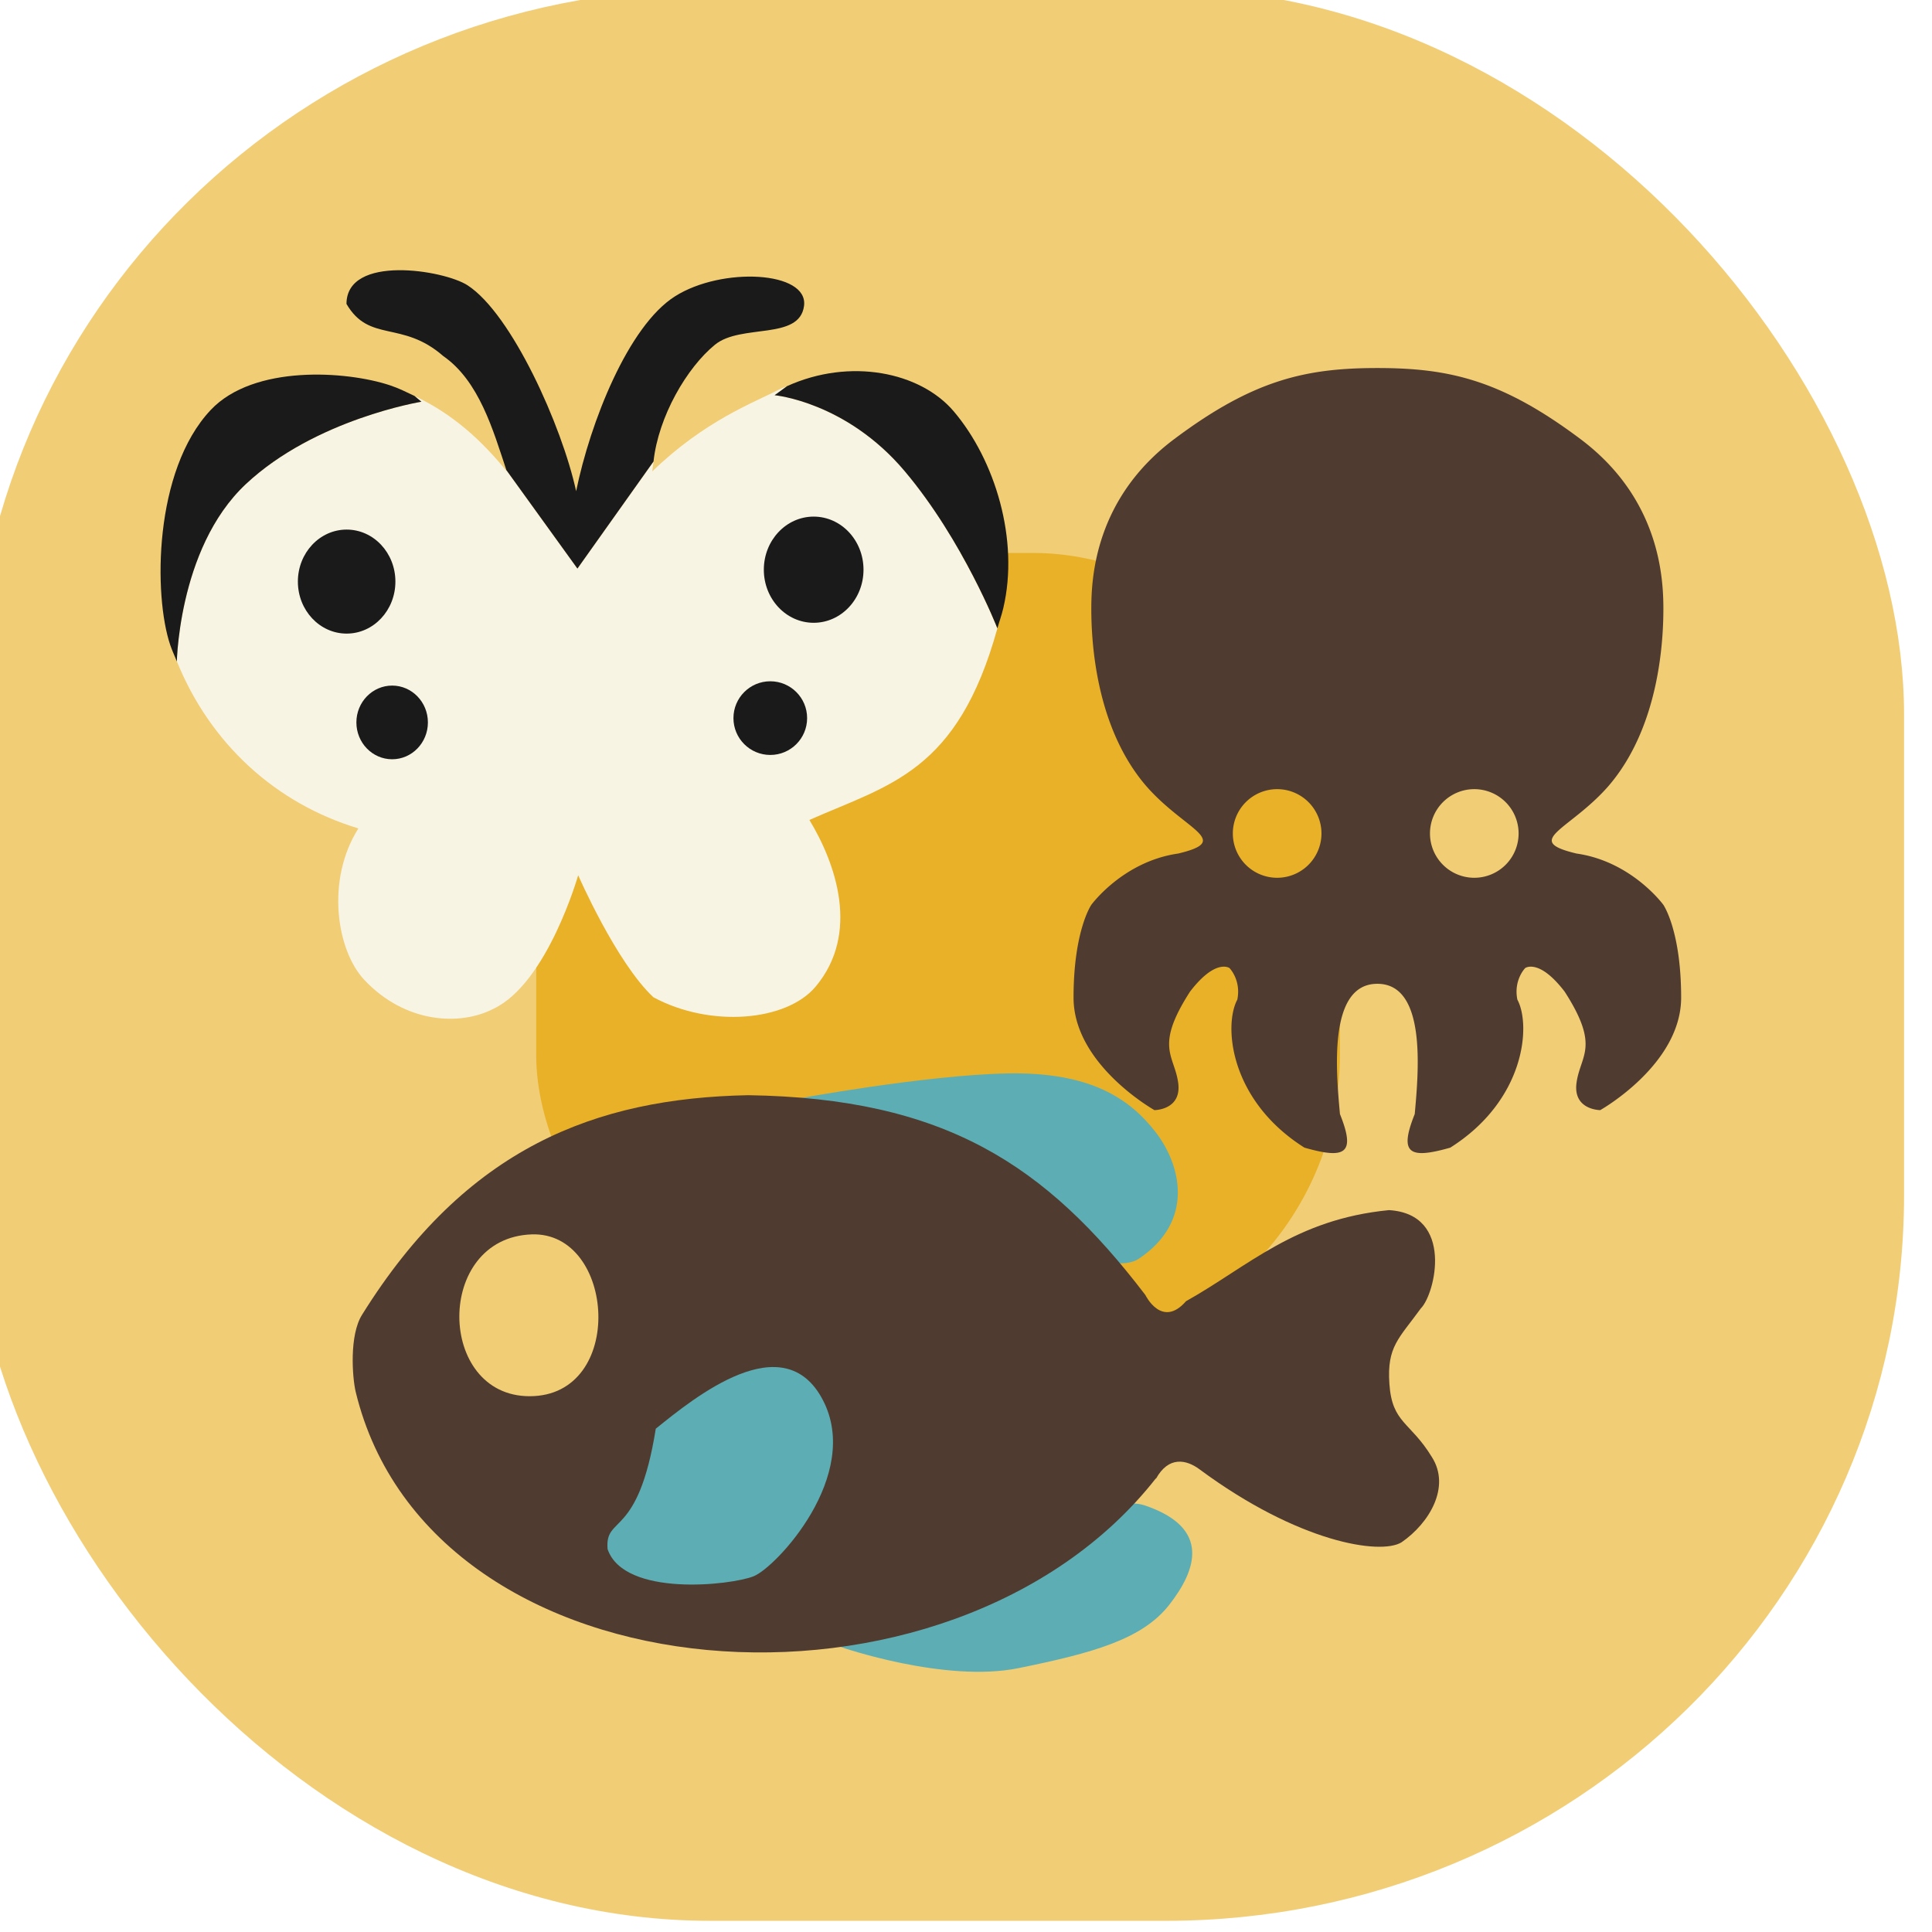 <?xml version="1.0" encoding="UTF-8" standalone="no"?>
<svg
   xmlns:dc="http://purl.org/dc/elements/1.1/"
   xmlns:cc="http://creativecommons.org/ns#"
   xmlns:rdf="http://www.w3.org/1999/02/22-rdf-syntax-ns#"
   xmlns:svg="http://www.w3.org/2000/svg"
   xmlns="http://www.w3.org/2000/svg"
   xmlns:sodipodi="http://sodipodi.sourceforge.net/DTD/sodipodi-0.dtd"
   xmlns:inkscape="http://www.inkscape.org/namespaces/inkscape"
   inkscape:export-ydpi="384"
   inkscape:export-xdpi="384"
   inkscape:export-filename="/Users/liuli/Downloads/critterpedia-plus-logo.png"
   inkscape:version="1.0 (4035a4f, 2020-05-01)"
   sodipodi:docname="critterpedia-icon.svg"
   id="svg2616"
   viewBox="0 0 128 128"
   version="1.1">
  <defs
     id="defs2620">
    <filter
       height="1"
       y="-2.1265196e-05"
       width="1"
       x="-5.0912688e-05"
       id="filter1794-4"
       style="color-interpolation-filters:sRGB"
       inkscape:collect="always">
      <feGaussianBlur
         id="feGaussianBlur1796-1"
         stdDeviation="0"
         inkscape:collect="always" />
    </filter>
  </defs>
  <sodipodi:namedview
     inkscape:current-layer="g2614"
     inkscape:window-maximized="0"
     inkscape:window-y="23"
     inkscape:window-x="0"
     inkscape:cy="47.693055"
     inkscape:cx="22.48513"
     inkscape:zoom="2.7008691"
     showgrid="false"
     id="namedview2618"
     inkscape:window-height="970"
     inkscape:window-width="1622"
     inkscape:pageshadow="2"
     inkscape:pageopacity="0"
     guidetolerance="10"
     gridtolerance="10"
     objecttolerance="10"
     borderopacity="1"
     bordercolor="#666666"
     pagecolor="#ffffff" />
  <g
     transform="translate(-1.851,-0.741)"
     id="g2614">
    <rect
       fill="#f1cd75"
       ry="48.093"
       rx="48.9"
       height="128"
       width="128"
       y="3.3925001e-08"
       x="8.6175999e-07"
       id="bg-light" />
    <rect
       fill="#e9b128"
       ry="20.007"
       rx="20.342"
       height="53.249"
       width="53.249"
       y="37.376"
       x="37.376"
       id="bg-dark" />
    <g
       transform="matrix(0.402,0,0,0.402,-25.361,-83.337)"
       id="insect">
      <path
         id="path2586"
         fill="#f8f4e3"
         d="m 197.4,272.79 c -0.453,0.206 -0.916,0.345 -1.363,0.578 -4.182,2.177 -12.188,5.095 -20.844,13.467 0.052,-0.518 0.143,-1.095 0.201,-1.629 l -12.541,17.65 -11.705,-16.223 c 0.021,0.064 0.053,0.137 0.074,0.201 -4.076,-4.994 -8.765,-9.39 -15.225,-12.436 l 1.141,0.957 c 0,0 -1.093,0.178 -2.912,0.613 -1.819,0.435 -4.364,1.127 -7.266,2.154 -2.902,1.027 -6.16,2.388 -9.408,4.162 -1.624,0.887 -3.246,1.879 -4.818,2.982 -1.572,1.103 -3.095,2.319 -4.523,3.658 -1.429,1.339 -2.68,2.818 -3.773,4.381 -1.094,1.562 -2.03,3.209 -2.834,4.883 -0.804,1.674 -1.473,3.377 -2.031,5.051 -0.558,1.674 -1.004,3.32 -1.361,4.883 -0.714,3.125 -1.071,5.915 -1.25,7.924 -0.117,1.311 -0.103,1.59 -0.117,2.111 5.494,13.552 16.277,23.414 29.912,27.518 -5.408,8.539 -3.579,20.111 0.965,24.953 6.734,7.176 15.805,7.655 21.348,4.748 8.862,-4.24 13.91,-21.984 13.91,-21.984 0,0 6.285,14.411 12.4,20.113 9.352,5.04 21.913,3.992 26.73,-1.752 7.343,-8.755 3.362,-20.23 -1.022,-27.471 13.215,-5.855 24.411,-7.843 30.98,-31.58 -0.049,-0.124 -1.404,-3.597 -3.992,-8.598 -1.317,-2.545 -2.934,-5.446 -4.826,-8.426 -1.892,-2.98 -4.058,-6.039 -6.469,-8.896 -1.205,-1.429 -2.444,-2.695 -3.689,-3.818 -1.245,-1.123 -2.496,-2.101 -3.727,-2.955 -2.461,-1.708 -4.838,-2.913 -6.914,-3.762 -2.076,-0.848 -3.85,-1.34 -5.106,-1.619 -1.256,-0.279 -1.992,-0.346 -1.992,-0.346 z" />
      <g
         id="g2602"
         fill="#1a1a1a">
        <path
           id="path2588"
           d="m 197.4,272.79 -2.047,1.494 c 0,0 0.737,0.067 1.992,0.346 1.256,0.279 3.03,0.771 5.106,1.619 2.076,0.848 4.453,2.054 6.914,3.762 1.23,0.854 2.481,1.832 3.727,2.955 1.245,1.123 2.484,2.39 3.689,3.818 2.411,2.857 4.577,5.917 6.469,8.896 1.892,2.98 3.509,5.881 4.826,8.426 2.588,5.001 3.943,8.473 3.992,8.598 0.317,-1.144 0.678,-2.079 0.973,-3.328 2.653,-11.249 -1.346,-24.404 -8.17,-32.438 -5.517,-6.495 -17.094,-8.858 -27.471,-4.148 z" />
        <path
           id="path2590"
           d="m 96.848,318.16 c 0.014,-0.522 6.91e-4,-0.801 0.117,-2.111 0.179,-2.009 0.536,-4.799 1.25,-7.924 0.357,-1.562 0.803,-3.209 1.361,-4.883 0.558,-1.674 1.228,-3.377 2.031,-5.051 0.804,-1.674 1.74,-3.32 2.834,-4.883 1.094,-1.562 2.345,-3.042 3.773,-4.381 1.429,-1.339 2.951,-2.555 4.523,-3.658 1.572,-1.103 3.195,-2.095 4.818,-2.982 3.248,-1.775 6.506,-3.135 9.408,-4.162 2.902,-1.027 5.446,-1.719 7.266,-2.154 1.819,-0.435 2.912,-0.613 2.912,-0.613 l -1.141,-0.957 c -1.302,-0.614 -2.566,-1.259 -4.033,-1.748 -7.069,-2.361 -22.449,-3.477 -29.557,4.072 -9.406,9.991 -9.425,30.598 -6.658,38.74 0.317,0.931 0.729,1.796 1.094,2.695 z" />
        <path
           id="path2592"
           d="m 151.15,286.63 11.705,16.223 12.541,-17.65 c 0.807,-7.429 5.5,-15.472 10.129,-19.245 4.296,-3.502 13.948,-0.666 14.679,-6.408 0.731,-5.742 -13.554,-6.458 -21.275,-1.559 -7.721,4.899 -13.962,20.765 -16.286,32.109 -2.341,-10.771 -10.638,-29.23 -17.893,-33.931 -3.895,-2.524 -19.938,-5.132 -19.956,3.068 3.772,6.462 9.141,2.649 15.943,8.586 5.922,4.115 8.22,12.208 10.412,18.807 z" />
        <ellipse
           id="ellipse2594"
           ry="8.571"
           rx="8.036"
           cy="305"
           cx="124.82" />
        <ellipse
           id="ellipse2596"
           ry="6.071"
           rx="5.893"
           cy="328.21"
           cx="132.32" />
        <ellipse
           id="ellipse2598"
           ry="8.75"
           rx="8.214"
           cy="303.04"
           cx="201.79" />
        <circle
           id="circle2600"
           r="6.071"
           cy="327.5"
           cx="194.64" />
      </g>
    </g>
    <g
       transform="matrix(0.395,0,0,0.395,-26.924,-72.885)"
       id="fish">
      <path
         id="path2605"
         fill="#5caeb4"
         d="m 206.32,370.73 c 0,0 21.718,-4.041 35.608,-4.293 13.89,-0.253 20.456,4.293 24.749,9.849 4.293,5.556 6.566,14.9 -2.778,21.213 -9.344,6.313 -57.579,-26.769 -57.579,-26.769 z" />
      <path
         id="path2607"
         fill="#5caeb4"
         d="m 213.9,462.65 c 0,0 17.425,6.061 29.8,3.535 12.375,-2.525 20.708,-4.798 25.254,-10.607 4.546,-5.808 7.071,-12.879 -4.041,-16.668 -11.112,-3.788 -51.013,23.739 -51.013,23.739 z" />
      <path
         id="path2609"
         fill="#503b30"
         d="m 198.32,370.09 c -25.546,0.505 -47.266,8.757 -64.737,36.816 -2.175,3.441 -1.641,10.512 -1.083,12.907 12.608,52.314 99.866,58.401 134.25,14.505 l -0.028,0.128 c 2.154,-3.921 5.155,-3.21 7.303,-1.619 16.603,12.3 30.336,14.421 33.888,12.264 4.684,-3.218 8.281,-9.296 5.113,-14.287 -3.65,-5.997 -6.678,-5.643 -7.138,-12.298 -0.433,-6.264 1.592,-7.579 5.278,-12.661 2.397,-2.38 5.656,-15.811 -5.349,-16.478 -15.758,1.543 -23.496,9.364 -34.037,15.278 -4.068,4.66 -6.824,-1.045 -6.824,-1.045 -16.69,-21.858 -33.648,-33.005 -66.638,-33.511 z m -36.298,23.346 c 14.074,-0.5 15.869,27.139 -0.336,27.144 -15.597,0.006 -15.963,-26.564 0.336,-27.144 z" />
      <path
         id="path2611"
         fill="#5caeb4"
         d="m 182.84,426.03 c 6.506,-5.26 21.466,-17.425 28.032,-4.798 6.566,12.627 -7.829,28.032 -11.617,29.547 -3.788,1.515 -21.718,3.535 -24.496,-4.546 -0.505,-5.808 5.111,-1.558 8.081,-20.203 z" />
    </g>
  </g>
  <path
     id="path1776-9"
     style="fill:#503b30;fill-opacity:1;stroke:none;stroke-width:0.246;stroke-linecap:butt;stroke-linejoin:miter;stroke-miterlimit:4;stroke-dasharray:none;stroke-opacity:1;filter:url(#filter1794-4)"
     d="m 128.001,368.968 c -4.758,1.1e-4 -8.239,0.786 -13.475,4.713 -5.236,3.927 -5.498,9.162 -5.498,11.256 0,2.094 0.261,7.853 3.664,11.779 2.582,2.931 5.72,3.585 2.096,4.451 -3.665,0.524 -5.76,3.402 -5.76,3.402 0,0 -1.178,1.702 -1.178,6.152 0,4.45 5.365,7.461 5.365,7.461 0,0 1.834,4.5e-4 1.572,-1.832 -0.262,-1.832 -1.571,-2.357 0.785,-6.021 1.702,-2.225 2.617,-1.57 2.617,-1.57 0,0 0.785,0.785 0.523,2.094 -0.916,1.702 -0.523,6.677 4.451,9.818 2.749,0.785 3.403,0.391 2.355,-2.227 -0.262,-2.88 -0.785,-8.639 2.48,-8.639 3.265,-10e-6 2.74,5.759 2.479,8.639 -1.047,2.618 -0.391,3.012 2.357,2.227 4.974,-3.141 5.365,-8.117 4.449,-9.818 -0.262,-1.309 0.523,-2.094 0.523,-2.094 0,0 0.916,-0.655 2.617,1.57 2.356,3.665 1.049,4.189 0.787,6.021 -0.262,1.832 1.57,1.832 1.57,1.832 0,0 5.365,-3.011 5.365,-7.461 0,-4.45 -1.178,-6.152 -1.178,-6.152 0,0 -2.093,-2.879 -5.758,-3.402 -3.625,-0.866 -0.488,-1.52 2.094,-4.451 3.403,-3.927 3.664,-9.685 3.664,-11.779 0,-2.094 -0.26,-7.329 -5.496,-11.256 -5.236,-3.927 -8.716,-4.713 -13.475,-4.713 z m -6.652,27.928 a 2.94,2.94 0 0 1 0.004,0 2.94,2.94 0 0 1 2.939,2.939 2.94,2.94 0 0 1 -2.939,2.939 2.94,2.94 0 0 1 -2.939,-2.939 2.94,2.94 0 0 1 2.936,-2.939 z m 13.074,0 a 2.94,2.94 0 0 1 0.004,0 2.94,2.94 0 0 1 2.939,2.939 2.94,2.94 0 0 1 -2.939,2.939 2.94,2.94 0 0 1 -2.939,-2.939 2.94,2.94 0 0 1 2.936,-2.939 z"
     transform="matrix(0.999,0,0,0.999,-36.617,-344.216)" />
</svg>
